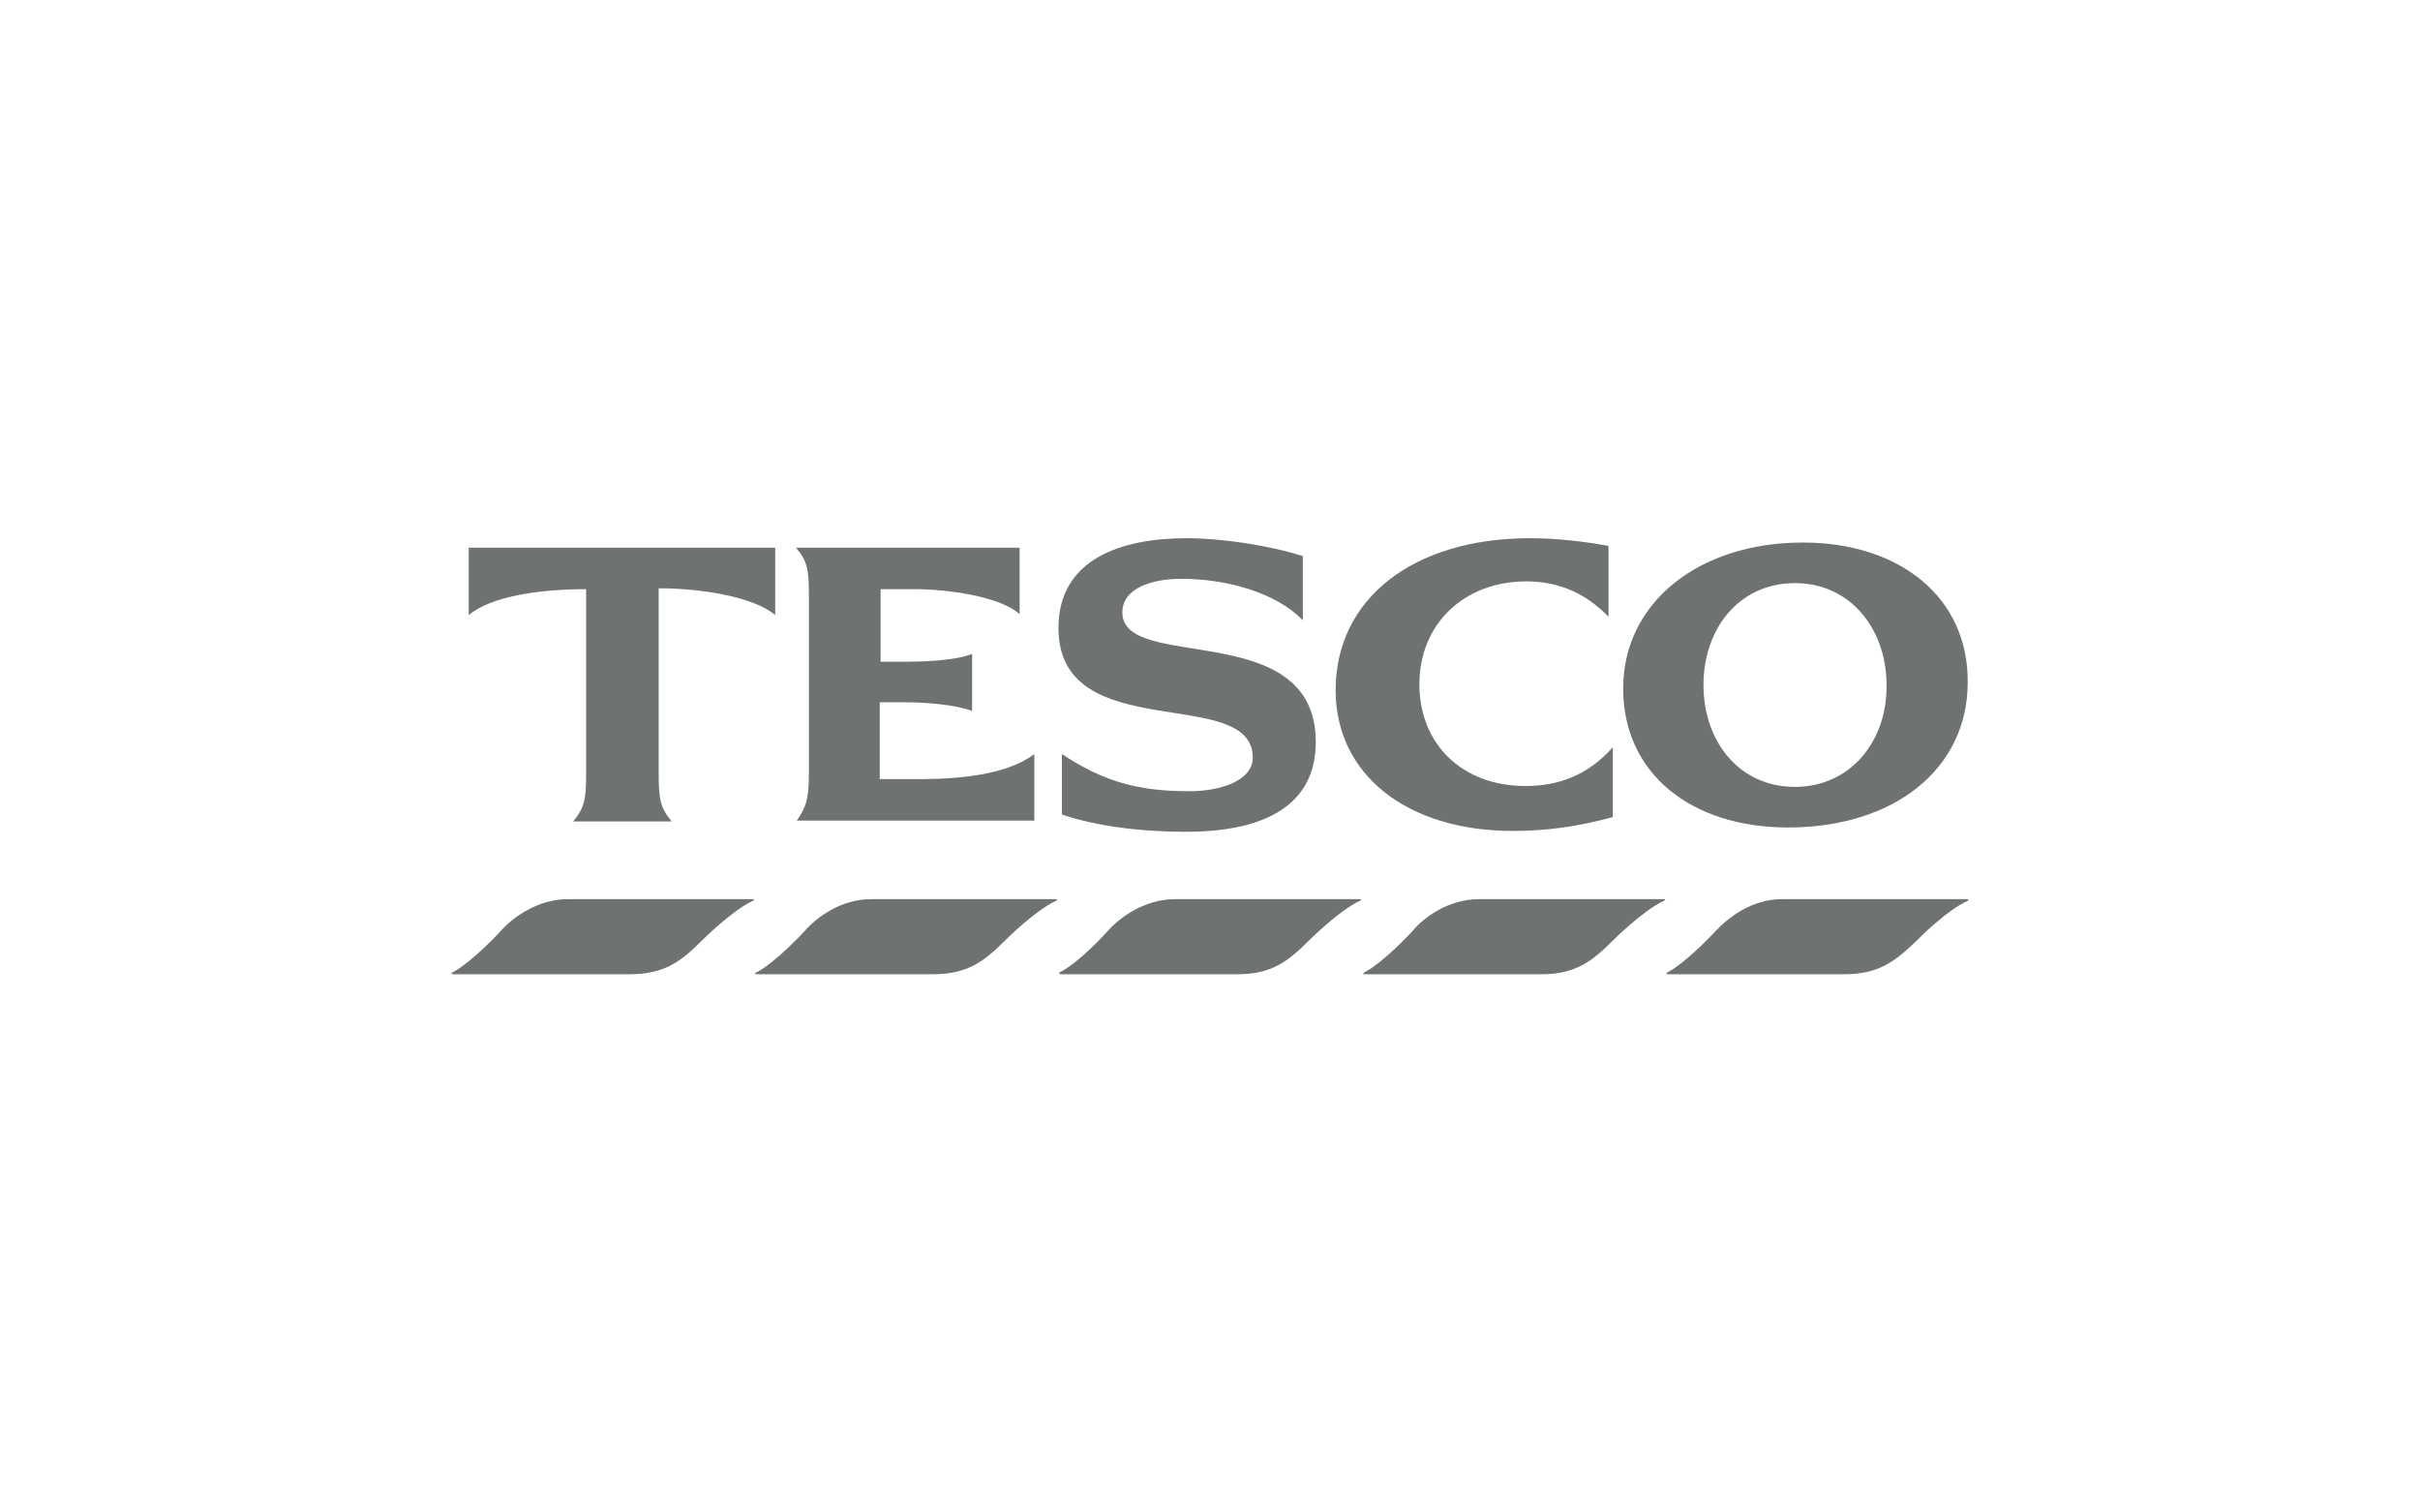 <?xml version="1.0" encoding="utf-8"?>
<!-- Generator: Adobe Illustrator 17.0.2, SVG Export Plug-In . SVG Version: 6.00 Build 0)  -->
<!DOCTYPE svg PUBLIC "-//W3C//DTD SVG 1.1//EN" "http://www.w3.org/Graphics/SVG/1.1/DTD/svg11.dtd">
<svg version="1.1" id="Layer_1" xmlns="http://www.w3.org/2000/svg" xmlns:xlink="http://www.w3.org/1999/xlink" x="0px" y="0px"
	 width="1280px" height="800px" viewBox="0 0 1280 800" enable-background="new 0 0 1280 800" xml:space="preserve">
<g>
	<path fill="#6E7273" d="M300.434,475.586h97.737c0.913,0,0.913,0.457,0,0.913c-10.961,5.024-26.946,21.009-26.946,21.009
		c-10.961,10.961-19.639,17.812-38.364,17.812h-93.626c-0.457,0-0.457-0.913,0-0.913c10.504-5.481,25.576-21.922,25.576-21.922
		C271.204,485.177,284.449,475.586,300.434,475.586L300.434,475.586z"/>
	<path fill="#6E7273" d="M942.572,475.586h98.193c0.457,0,0.457,0.457,0,0.913c-11.418,5.024-26.946,21.009-26.946,21.009
		c-11.418,10.961-20.095,17.812-38.364,17.812h-93.626c-0.457,0-0.457-0.913,0-0.913c10.504-5.481,25.576-21.922,25.576-21.922
		C914.256,485.177,926.587,475.586,942.572,475.586L942.572,475.586z"/>
	<path fill="#6E7273" d="M460.74,475.586h97.737c0.913,0,0.913,0.457,0,0.913c-10.961,5.024-26.946,21.009-26.946,21.009
		c-10.961,10.961-19.639,17.812-38.364,17.812h-92.713c-1.37,0-1.37-0.913-0.457-0.913c10.504-5.481,25.576-21.922,25.576-21.922
		C431.967,485.177,444.755,475.586,460.74,475.586L460.74,475.586z"/>
	<path fill="#6E7273" d="M621.503,475.586h97.737c0.913,0,0.913,0.457,0,0.913c-10.961,5.024-26.946,21.009-26.946,21.009
		c-10.961,10.961-19.639,17.812-37.907,17.812H560.76c-0.457,0-0.457-0.913-0.457-0.913c10.961-5.481,25.576-21.922,25.576-21.922
		C592.273,485.177,605.518,475.586,621.503,475.586L621.503,475.586z"/>
	<path fill="#6E7273" d="M782.266,475.586h98.193c0.457,0,0.457,0.457-0.457,0.913c-10.961,5.024-26.946,21.009-26.946,21.009
		c-10.961,10.961-19.639,17.812-37.907,17.812h-93.626c-0.457,0-0.457-0.913,0-0.913c10.504-5.481,25.576-21.922,25.576-21.922
		C753.036,485.177,766.281,475.586,782.266,475.586L782.266,475.586z"/>
	<path fill="#6E7273" d="M809.212,284.68c-61.656,0-102.76,31.97-102.76,80.382c0,44.758,37.907,74.444,93.626,74.444
		c18.269,0,34.253-2.284,52.979-7.307v-36.994c-13.245,15.072-29.23,20.552-46.128,20.552c-33.34,0-56.176-21.922-56.176-53.892
		c0-31.513,23.292-54.349,56.632-54.349c17.812,0,31.97,6.851,43.388,18.725V288.79C838.898,286.507,823.827,284.68,809.212,284.68
		L809.212,284.68z"/>
	<path fill="#6E7273" d="M348.388,311.169c22.836,0,50.238,4.567,61.656,14.158v-35.624H247.911v35.624
		c11.418-9.591,36.08-13.701,62.113-13.701v97.28c0,14.158-0.913,18.269-6.851,25.576h52.065
		c-5.937-7.307-6.851-11.418-6.851-25.576V311.169L348.388,311.169z"/>
	<path fill="#6E7273" d="M514.175,345.879c-9.134,3.654-26.489,4.11-34.71,4.11h-13.701v-38.364h18.269
		c16.442,0,44.758,3.654,55.262,13.245v-35.167H421.006c5.937,6.851,6.851,11.418,6.851,25.119v93.626
		c0,14.158-1.37,18.269-6.394,25.576h125.596v-35.167c-17.355,13.245-50.238,13.245-63.483,13.245h-18.269v-40.647h13.245
		c9.134,0,25.576,0.913,35.624,4.567V345.879L514.175,345.879z"/>
	<path fill="#6E7273" d="M689.553,294.271c-18.725-5.937-43.388-9.591-62.113-9.591c-34.253,0-67.594,10.961-67.594,47.498
		c0,63.026,102.76,29.686,102.76,68.507c0,12.788-18.269,17.812-33.34,17.812c-26.489,0-44.758-4.567-67.594-19.639v31.97
		c17.355,5.937,40.648,9.134,65.767,9.134c35.624,0,68.507-10.504,68.507-47.498c0-66.223-102.304-36.537-102.304-68.507
		c0-13.245,16.442-17.812,31.057-17.812c24.206,0,50.238,7.307,64.397,21.922v-33.797H689.553z"/>
	<path fill="#6E7273" d="M953.533,286.964c-55.262,0-94.996,31.97-94.996,77.185c0,44.758,35.624,73.531,87.232,73.531
		c56.176,0,94.996-31.056,94.996-76.728C1041.222,316.65,1005.599,286.964,953.533,286.964L953.533,286.964z M949.423,416.213
		c-29.686,0-48.412-24.206-48.412-53.892s18.725-53.892,48.412-53.892c29.23,0,48.412,24.206,48.412,53.892
		C998.291,392.008,978.652,416.213,949.423,416.213L949.423,416.213z"/>
</g>
</svg>
